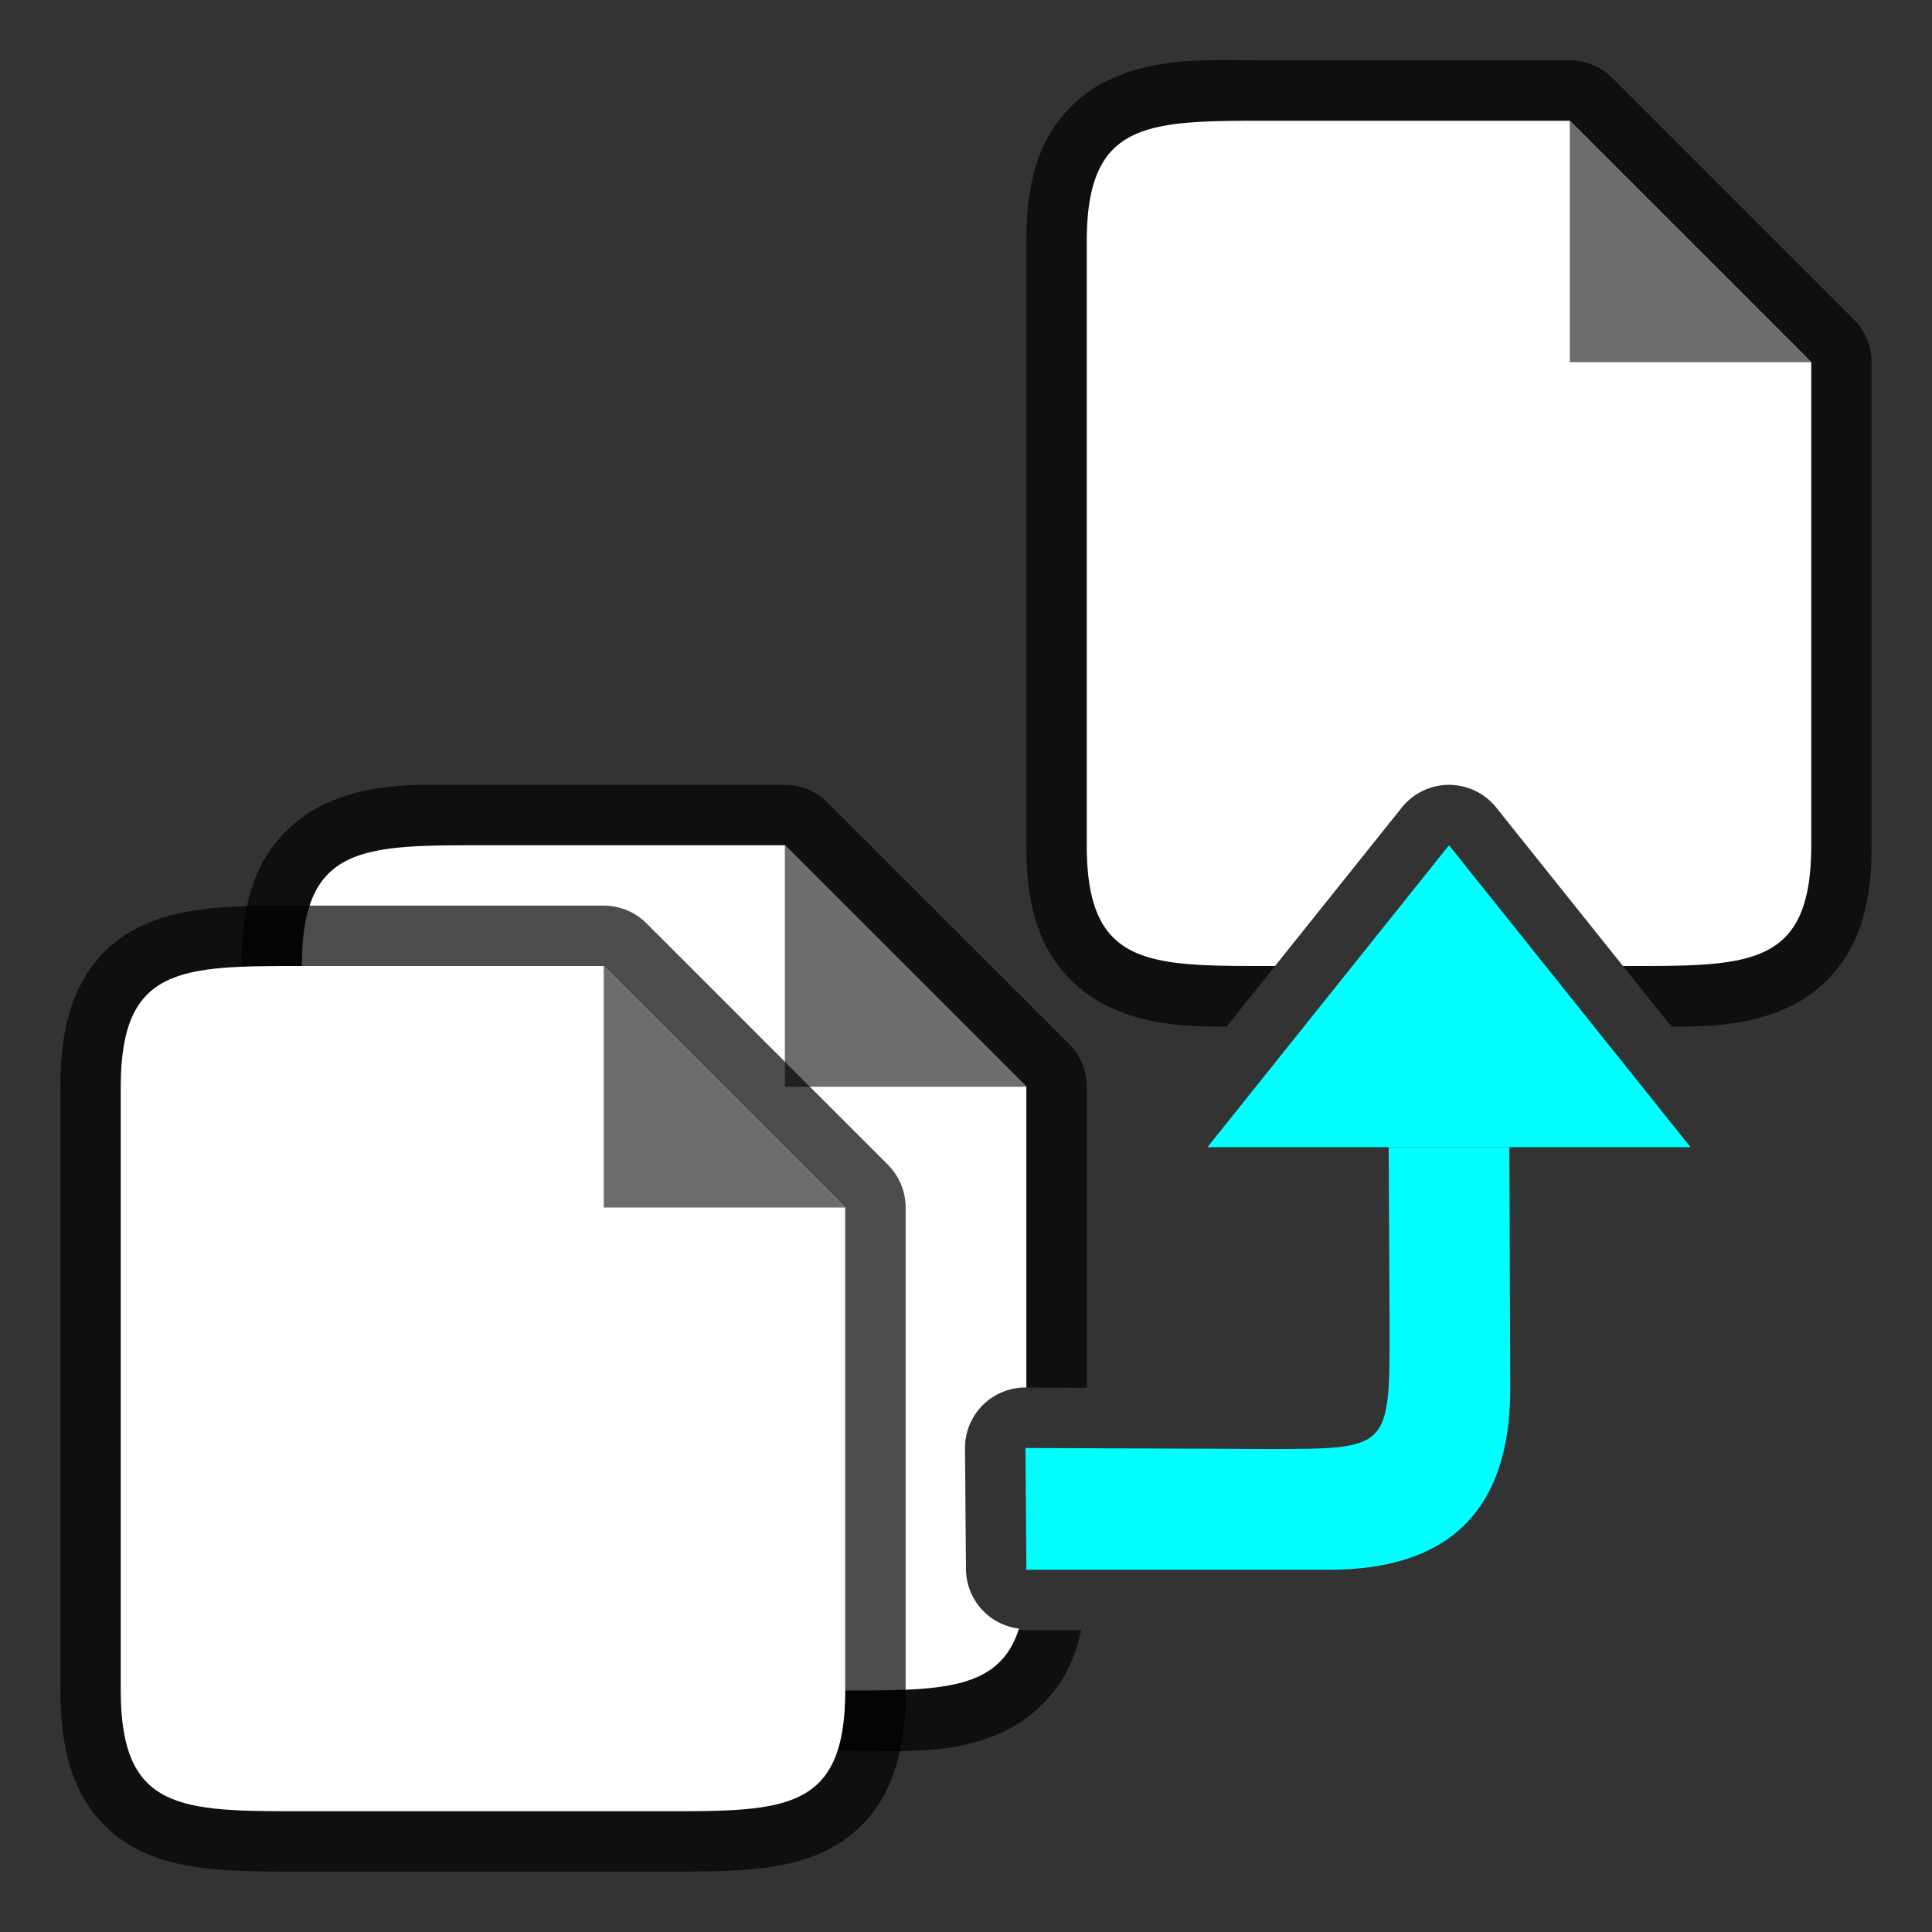 <?xml version="1.0" encoding="UTF-8" standalone="no"?>
<svg
   height="32"
   width="32"
   version="1.1"
   id="svg15"
   sodipodi:docname="mergedocuments.svg"
   inkscape:export-filename="/home/jupiter007/Libreoffice yaru theme fullcolor/build/cmd/32/mergedocuments.png"
   inkscape:export-xdpi="95"
   inkscape:export-ydpi="95"
   inkscape:version="1.1.1 (50ffc5b540, 2022-01-11)"
   xmlns:inkscape="http://www.inkscape.org/namespaces/inkscape"
   xmlns:sodipodi="http://sodipodi.sourceforge.net/DTD/sodipodi-0.dtd"
   xmlns="http://www.w3.org/2000/svg"
   xmlns:svg="http://www.w3.org/2000/svg"
   xmlns:rdf="http://www.w3.org/1999/02/22-rdf-syntax-ns#"
   xmlns:cc="http://creativecommons.org/ns#"
   xmlns:dc="http://purl.org/dc/elements/1.1/">
  <rect width="100%" height="100%" fill="#333333" stroke="none"/>
  <defs
     id="defs19" />
  <sodipodi:namedview
     pagecolor="#ffffff"
     bordercolor="#666666"
     borderopacity="1"
     objecttolerance="10"
     gridtolerance="10"
     guidetolerance="10"
     inkscape:pageopacity="0"
     inkscape:pageshadow="2"
     inkscape:window-width="1920"
     inkscape:window-height="1016"
     id="namedview17"
     showgrid="false"
     inkscape:zoom="8"
     inkscape:cx="11.9375"
     inkscape:cy="13.4375"
     inkscape:window-x="0"
     inkscape:window-y="27"
     inkscape:window-maximized="1"
     inkscape:current-layer="svg15"
     inkscape:pagecheckerboard="0">
    <inkscape:grid
       type="xygrid"
       id="grid831" />
  </sodipodi:namedview>
  <linearGradient
     id="a"
     gradientUnits="userSpaceOnUse"
     x1="12"
     x2="12"
     y1="15.5"
     y2="-6.5"
     gradientTransform="matrix(1.333,0,0,1.333,4e-5,11.882)">
    <stop
       offset="0"
       stop-color="#555"
       id="stop2" />
    <stop
       offset="1"
       stop-color="#666"
       id="stop4" />
  </linearGradient>
  <path
     id="path1339"
     style="color:#000000;opacity:0.7;fill:#000000;stroke-width:2;stroke-linejoin:round;-inkscape-stroke:none"
     d="M 20.277 0.996 C 19.579 0.996 18.946 1.034 18.303 1.355 C 17.874 1.57 17.482 1.968 17.273 2.438 C 17.065 2.907 17 3.417 17 4 L 17 14 C 17 14.583 17.065 15.093 17.273 15.562 C 17.482 16.032 17.874 16.43 18.303 16.645 C 18.958 16.972 19.603 17.006 20.316 17.004 L 23.219 13.375 A 1 1 0 0 1 24 13 A 1 1 0 0 1 24.781 13.375 L 27.684 17.004 C 28.397 17.006 29.042 16.972 29.697 16.645 C 30.126 16.43 30.518 16.032 30.727 15.562 C 30.935 15.093 31 14.583 31 14 L 31 7.406 L 31 6 A 1 1 0 0 0 30.707 5.293 L 29.707 4.293 L 27.707 2.293 L 26.707 1.293 A 1 1 0 0 0 26 1 L 21 1 C 20.75 1 20.51 0.996 20.277 0.996 z " />
  <path
     id="path257"
     style="fill:#ffffff"
     d="M 21 2 C 19 2 18 2 18 4 L 18 14 C 18 16 19 16 21 16 L 21.119 16 L 23.219 13.375 A 1 1 0 0 1 24 13 A 1 1 0 0 1 24.781 13.375 L 26.881 16 L 27 16 C 29 16 30 16 30 14 L 30 7.406 L 30 6 L 29 5 L 27 3 L 26 2 L 21 2 z " />
  <path
     inkscape:connector-curvature="0"
     d="m 26,6 v -4 l 4,4 z"
     id="path259"
     style="fill:#6d6d6d;fill-opacity:1"
     sodipodi:nodetypes="cccc" />
  <path
     id="path1345"
     style="color:#000000;opacity:0.7;fill:#000000;stroke-width:2;stroke-linejoin:round;-inkscape-stroke:none"
     d="M 7.277 12.996 C 6.579 12.996 5.946 13.034 5.303 13.355 C 4.874 13.57 4.482 13.968 4.273 14.438 C 4.065 14.907 4 15.417 4 16 L 4 26 C 4 26.583 4.065 27.093 4.273 27.562 C 4.482 28.032 4.874 28.43 5.303 28.645 C 6.161 29.073 7 29 8 29 L 14 29 C 15 29 15.839 29.073 16.697 28.645 C 17.126 28.43 17.518 28.032 17.727 27.562 C 17.807 27.382 17.866 27.195 17.908 27 L 17 27 A 1 1 0 0 1 16 26.008 L 15.984 23.99 A 1 1 0 0 1 16.988 22.982 L 18 22.986 L 18 19.406 L 18 18 A 1 1 0 0 0 17.707 17.293 L 16.707 16.293 L 14.707 14.293 L 13.707 13.293 A 1 1 0 0 0 13 13 L 8 13 C 7.75 13 7.51 12.996 7.277 12.996 z " />
  <path
     id="path251"
     style="fill:#ffffff"
     d="M 8 14 C 6 14 5 14 5 16 L 5 26 C 5 28 6 28 8 28 L 14 28 C 15.599 28 16.556 27.997 16.877 26.975 A 1 1 0 0 1 16 26.008 L 15.984 23.99 A 1 1 0 0 1 16.988 22.982 L 17 22.982 L 17 19.406 L 17 18 L 16 17 L 14 15 L 13 14 L 8 14 z " />
  <path
     inkscape:connector-curvature="0"
     d="m 13,18 v -4 l 4,4 z"
     id="path253"
     style="fill:#6d6d6d;fill-opacity:1"
     sodipodi:nodetypes="cccc" />
  <path
     sodipodi:nodetypes="cccccccccccc"
     style="opacity:0.7;fill:#000000;stroke:#000000;stroke-width:2;stroke-linejoin:round;stroke-miterlimit:4;stroke-dasharray:none"
     id="path829"
     d="m 5,30 c -2,0 -3,0 -3,-2 v -10 c 0,-2 1,-2 3,-2 h 5 l 1,1 2,2 1,1 v 1.406 6.594 c 0,2 -1,2 -3,2 z"
     inkscape:connector-curvature="0" />
  <path
     inkscape:connector-curvature="0"
     d="m 5,30 c -2,0 -3,0 -3,-2 v -10 c 0,-2 1,-2 3,-2 h 5 l 1,1 2,2 1,1 v 1.406 6.594 c 0,2 -1,2 -3,2 z"
     id="path2"
     style="fill:#ffffff"
     sodipodi:nodetypes="cccccccccccc" />
  <path
     inkscape:connector-curvature="0"
     d="m 10,20 v -4 l 4,4 z"
     id="path4"
     style="fill:#6d6d6d;fill-opacity:1"
     sodipodi:nodetypes="cccc" />
  <g
     id="g863"
     transform="matrix(1,0,0,-1,8.017,30.015)">
    <path
       style="fill:#00ffff;fill-opacity:1;stroke:none;stroke-width:1px;stroke-linecap:butt;stroke-linejoin:miter;stroke-opacity:1"
       d="m 15.983,16.015 4,-5 h -8 z"
       id="path833"
       inkscape:connector-curvature="0"
       sodipodi:nodetypes="cccc" />
    <path
       style="fill:#00ffff;fill-opacity:1;stroke:none;stroke-width:1px;stroke-linecap:butt;stroke-linejoin:miter;stroke-opacity:1"
       d="m 16.983,11.015 0.015,-4 c 0,-2 -1,-3 -3,-3 l -5.015,0 -0.015,2.017 4.031,-0.017 c 2,0 2,0 2,2 l -0.015,3 z"
       id="path835"
       inkscape:connector-curvature="0"
       sodipodi:nodetypes="ccccccccc" />
  </g>
</svg>
